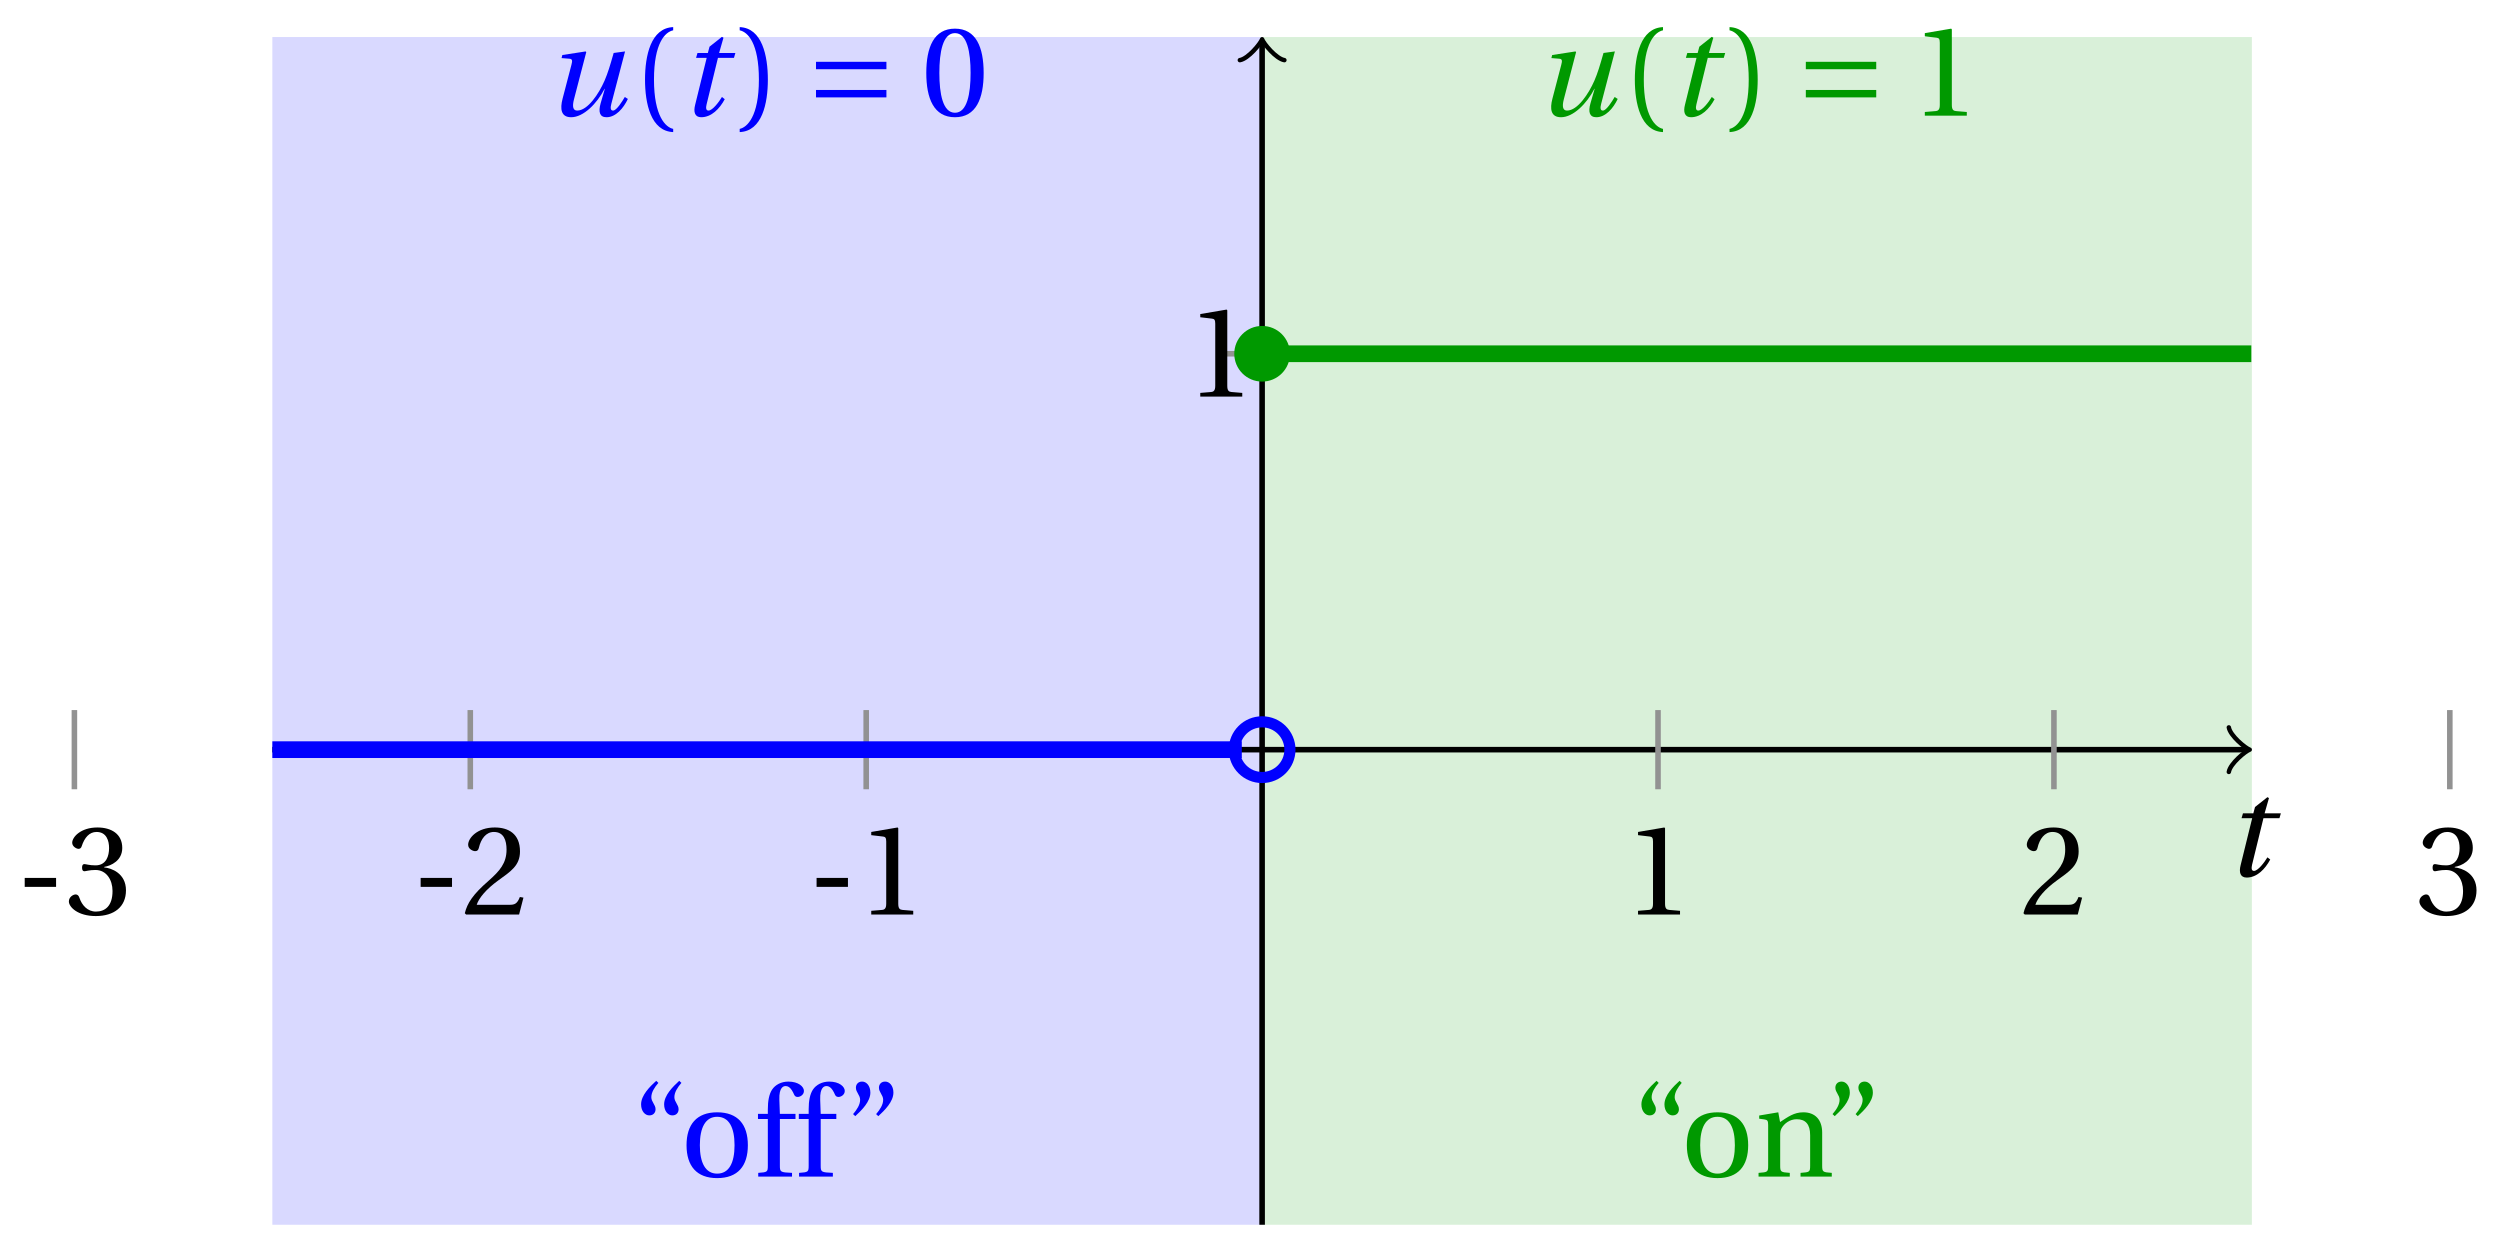 <svg xmlns="http://www.w3.org/2000/svg" xmlns:xlink="http://www.w3.org/1999/xlink" version="1.1" width="179" height="89" viewBox="0 0 179 89">
<defs>
<path id="font_1_1" d="M.428 .452 .439 .49H.312L.346 .609 .334 .616 .237 .539 .224 .49H.143L.132 .452H.215L.125 .086C.11 .029 .122-.012 .172-.012 .252-.012 .316 .054 .356 .129L.334 .146C.311 .107 .26 .04 .229 .04 .208 .04 .208 .063 .214 .088L.303 .452H.428Z"/>
<path id="font_2_3" d="M.074 .286V.216H.319V.286H.074Z"/>
<path id="font_2_7" d="M.13 .366C.13 .349 .135 .338 .148 .338 .16 .338 .187 .348 .235 .348 .32 .348 .368 .271 .368 .184 .368 .065 .309 .023 .238 .023 .172 .023 .129 .073 .11 .129 .104 .148 .094 .157 .08 .157 .062 .157 .027 .138 .027 .102 .027 .059 .096-.012 .237-.012 .382-.012 .473 .061 .473 .189 .473 .323 .358 .363 .303 .368V.372C.357 .381 .444 .421 .444 .52 .444 .631 .357 .68 .25 .68 .118 .68 .053 .604 .053 .561 .053 .53 .088 .513 .102 .513 .115 .513 .123 .52 .127 .533 .149 .601 .187 .645 .243 .645 .322 .645 .341 .575 .341 .519 .341 .459 .32 .384 .235 .384 .187 .384 .16 .394 .148 .394 .135 .394 .13 .384 .13 .366Z"/>
<path id="font_2_6" d="M.485 .132 .457 .137C.436 .083 .416 .076 .376 .076H.12C.136 .128 .195 .199 .288 .266 .384 .336 .458 .381 .458 .493 .458 .632 .366 .68 .261 .68 .124 .68 .053 .597 .053 .545 .053 .511 .091 .495 .108 .495 .126 .495 .133 .505 .137 .522 .153 .59 .192 .645 .254 .645 .331 .645 .353 .58 .353 .507 .353 .4 .299 .34 .212 .263 .089 .156 .046 .088 .027 .01L.037 0H.451L.485 .132Z"/>
<path id="font_2_5" d="M.437 0V.029L.353 .036C.332 .038 .32 .046 .32 .085V.674L.315 .68 .109 .645V.62L.202 .609C.219 .607 .226 .599 .226 .57V.085C.226 .066 .223 .054 .217 .047 .212 .04 .204 .037 .193 .036L.109 .029V0H.437Z"/>
<path id="font_1_2" d="M.533 .49C.504 .388 .488 .335 .462 .274 .418 .173 .331 .04 .248 .04 .216 .04 .208 .07 .223 .128L.319 .497 .314 .502 .132 .474 .126 .45 .188 .445C.212 .443 .211 .428 .203 .397L.134 .133C.113 .053 .121-.012 .201-.012 .297-.012 .402 .094 .462 .21H.464L.431 .096C.412 .029 .424-.012 .477-.012 .549-.012 .609 .057 .644 .131L.62 .146C.6 .112 .556 .04 .528 .04 .507 .04 .507 .063 .515 .094L.622 .502 .533 .49Z"/>
<path id="font_2_1" d="M.175 .282C.175 .568 .262 .654 .325 .667V.692C.15 .685 .105 .468 .105 .282 .105 .096 .15-.121 .325-.128V-.103C.267-.091 .175-.006 .175 .282Z"/>
<path id="font_2_2" d="M.175 .282C.175-.006 .083-.091 .025-.103V-.128C.2-.121 .245 .096 .245 .282 .245 .468 .2 .685 .025 .692V.667C.088 .654 .175 .568 .175 .282Z"/>
<path id="font_3_1" d="M.635 .143V.201H.085V.143H.635M.635 .363V.421H.085V.363H.635Z"/>
<path id="font_2_4" d="M.265 .645C.36 .645 .387 .497 .387 .334 .387 .171 .36 .023 .265 .023 .17 .023 .143 .171 .143 .334 .143 .497 .17 .645 .265 .645M.265 .68C.1 .68 .041 .534 .041 .334 .041 .134 .1-.012 .265-.012 .43-.012 .489 .134 .489 .334 .489 .534 .43 .68 .265 .68Z"/>
<path id="font_2_11" d="M.19 .748C.14 .702 .072 .635 .072 .564 .072 .51 .104 .477 .137 .478 .167 .478 .185 .499 .185 .526 .185 .562 .152 .583 .152 .62 .152 .658 .176 .696 .207 .732L.19 .748M.37 .748C.32 .702 .252 .635 .252 .564 .252 .51 .284 .477 .317 .478 .347 .478 .365 .499 .365 .526 .365 .562 .332 .583 .332 .62 .332 .658 .356 .696 .387 .732L.37 .748Z"/>
<path id="font_2_10" d="M.288 .502C.128 .502 .049 .407 .049 .245 .049 .083 .128-.012 .288-.012 .45-.012 .528 .083 .528 .245 .528 .407 .45 .502 .288 .502M.153 .245C.153 .383 .197 .467 .288 .467 .381 .467 .424 .383 .424 .245 .424 .107 .381 .023 .288 .023 .197 .023 .153 .107 .153 .245Z"/>
<path id="font_2_8" d="M.201 .45H.323V.49H.201L.197 .602C.194 .697 .229 .707 .245 .707 .266 .707 .288 .697 .313 .639 .318 .629 .325 .622 .34 .622 .36 .622 .389 .639 .389 .669 .389 .702 .347 .742 .267 .742 .212 .742 .165 .717 .14 .679 .117 .644 .107 .591 .107 .525V.49H.03V.45H.107V.087C.107 .036 .104 .034 .032 .029V0H.296V.029C.205 .033 .201 .035 .201 .086V.45Z"/>
<path id="font_2_12" d="M.089 .472C.139 .518 .207 .585 .207 .656 .207 .71 .175 .743 .142 .742 .112 .742 .094 .721 .094 .694 .094 .658 .127 .637 .127 .6 .127 .562 .103 .524 .072 .488L.089 .472M.269 .472C.319 .518 .387 .585 .387 .656 .387 .71 .355 .743 .322 .742 .292 .742 .274 .721 .274 .694 .274 .658 .307 .637 .307 .6 .307 .562 .283 .524 .252 .488L.269 .472Z"/>
<path id="font_2_9" d="M.529 .343C.529 .444 .474 .502 .382 .502 .308 .502 .262 .466 .2 .426L.186 .502 .037 .477V.452L.075 .447C.101 .443 .107 .438 .107 .402V.087C.107 .036 .104 .034 .032 .029V0H.276V.029C.205 .034 .201 .036 .201 .087V.321C.201 .346 .203 .36 .211 .376 .232 .415 .277 .448 .33 .448 .398 .448 .435 .41 .435 .323V.087C.435 .036 .432 .034 .36 .029V0H.604V.029C.533 .034 .529 .036 .529 .087V.343Z"/>
</defs>
<path transform="matrix(1,0,0,-1,90.367,53.676)" d="M-70.867-34.016V51.024H0V-34.016ZM0 51.024" fill="#d9d9ff"/>
<path transform="matrix(1,0,0,-1,90.367,53.676)" d="M0-34.016V51.024H70.867V-34.016ZM70.867 51.024" fill="#d9f0d9"/>
<path transform="matrix(1,0,0,-1,90.367,53.676)" stroke-width=".399" stroke-linecap="butt" stroke-miterlimit="10" stroke-linejoin="miter" fill="none" stroke="#000000" d="M-70.867 0H70.409"/>
<path transform="matrix(1,0,0,-1,160.78,53.676)" stroke-width=".319" stroke-linecap="round" stroke-linejoin="round" fill="none" stroke="#000000" d="M-1.196 1.594C-1.096 .996 0 .1 .299 0 0-.1-1.096-.996-1.196-1.594"/>
<use data-text="t" xlink:href="#font_1_1" transform="matrix(9.166,0,0,-9.166,159.286,62.724)"/>
<path transform="matrix(1,0,0,-1,90.367,53.676)" stroke-width=".399" stroke-linecap="butt" stroke-miterlimit="10" stroke-linejoin="miter" fill="none" stroke="#000000" d="M0-34.016V50.566"/>
<path transform="matrix(0,-1,-1,-0,90.367,3.11)" stroke-width=".319" stroke-linecap="round" stroke-linejoin="round" fill="none" stroke="#000000" d="M-1.196 1.594C-1.096 .996 0 .1 .299 0 0-.1-1.096-.996-1.196-1.594"/>
<path transform="matrix(1,0,0,-1,90.367,53.676)" stroke-width=".399" stroke-linecap="butt" stroke-miterlimit="10" stroke-linejoin="miter" fill="none" stroke="#929292" d="M-85.04 2.835V-2.835"/>
<use data-text="-" xlink:href="#font_2_3" transform="matrix(9.166,0,0,-9.166,1.091,65.48)"/>
<use data-text="3" xlink:href="#font_2_7" transform="matrix(9.166,0,0,-9.166,4.684,65.48)"/>
<path transform="matrix(1,0,0,-1,90.367,53.676)" stroke-width=".399" stroke-linecap="butt" stroke-miterlimit="10" stroke-linejoin="miter" fill="none" stroke="#929292" d="M-56.694 2.835V-2.835"/>
<use data-text="-" xlink:href="#font_2_3" transform="matrix(9.166,0,0,-9.166,29.44,65.48)"/>
<use data-text="2" xlink:href="#font_2_6" transform="matrix(9.166,0,0,-9.166,33.033,65.48)"/>
<path transform="matrix(1,0,0,-1,90.367,53.676)" stroke-width=".399" stroke-linecap="butt" stroke-miterlimit="10" stroke-linejoin="miter" fill="none" stroke="#929292" d="M-28.347 2.835V-2.835"/>
<use data-text="-" xlink:href="#font_2_3" transform="matrix(9.166,0,0,-9.166,57.789,65.48)"/>
<use data-text="1" xlink:href="#font_2_5" transform="matrix(9.166,0,0,-9.166,61.382,65.48)"/>
<path transform="matrix(1,0,0,-1,90.367,53.676)" stroke-width=".399" stroke-linecap="butt" stroke-miterlimit="10" stroke-linejoin="miter" fill="none" stroke="#929292" d="M28.347 2.835V-2.835"/>
<use data-text="1" xlink:href="#font_2_5" transform="matrix(9.166,0,0,-9.166,116.284,65.48)"/>
<path transform="matrix(1,0,0,-1,90.367,53.676)" stroke-width=".399" stroke-linecap="butt" stroke-miterlimit="10" stroke-linejoin="miter" fill="none" stroke="#929292" d="M56.694 2.835V-2.835"/>
<use data-text="2" xlink:href="#font_2_6" transform="matrix(9.166,0,0,-9.166,144.633,65.48)"/>
<path transform="matrix(1,0,0,-1,90.367,53.676)" stroke-width=".399" stroke-linecap="butt" stroke-miterlimit="10" stroke-linejoin="miter" fill="none" stroke="#929292" d="M85.04 2.835V-2.835"/>
<use data-text="3" xlink:href="#font_2_7" transform="matrix(9.166,0,0,-9.166,172.982,65.48)"/>
<path transform="matrix(1,0,0,-1,90.367,53.676)" stroke-width=".399" stroke-linecap="butt" stroke-miterlimit="10" stroke-linejoin="miter" fill="none" stroke="#929292" d="M2.835 28.347H-2.835"/>
<use data-text="1" xlink:href="#font_2_5" transform="matrix(9.166,0,0,-9.166,84.94,28.398)"/>
<path transform="matrix(1,0,0,-1,90.367,53.676)" stroke-width="1.196" stroke-linecap="butt" stroke-miterlimit="10" stroke-linejoin="miter" fill="none" stroke="#0000ff" d="M-70.867 0H-70.166-69.465-68.764-68.062-67.361-66.66-65.959-65.258-64.557-63.856-63.154-62.453-61.752-61.051-60.35-59.649-58.948-58.246-57.545-56.844-56.143-55.442-54.741-54.04-53.338-52.637-51.936-51.235-50.534-49.833-49.132-48.43-47.729-47.028-46.327-45.626-44.925-44.224-43.522-42.821-42.12-41.419-40.718-40.017-39.316-38.614-37.913-37.212-36.511-35.81-35.109-34.408-33.706-33.005-32.304-31.603-30.902-30.201-29.5-28.798-28.097-27.396-26.695-25.994-25.293-24.591-23.89-23.189-22.488-21.787-21.086-20.385-19.683-18.982-18.281-17.58-16.879-16.178-15.477-14.775-14.074-13.373-12.672-11.971-11.27-10.569-9.867-9.166-8.465-7.764-7.063-6.362-5.661-4.959-4.258-3.557-2.856-2.155-1.454"/>
<path transform="matrix(1,0,0,-1,90.367,53.676)" stroke-width="1.196" stroke-linecap="butt" stroke-miterlimit="10" stroke-linejoin="miter" fill="none" stroke="#009900" d="M0 28.347H.715 1.431 2.146 2.862 3.577 4.293 5.008 5.723 6.439 7.154 7.87 8.585 9.3 10.016 10.731 11.447 12.162 12.878 13.593 14.308 15.024 15.739 16.455 17.17 17.885 18.601 19.316 20.032 20.747 21.463 22.178 22.893 23.609 24.324 25.04 25.755 26.47 27.186 27.901 28.617 29.332 30.048 30.763 31.478 32.194 32.909 33.625 34.34 35.055 35.771 36.486 37.202 37.917 38.633 39.348 40.063 40.779 41.494 42.21 42.925 43.64 44.356 45.071 45.787 46.502 47.218 47.933 48.648 49.364 50.079 50.795 51.51 52.225 52.941 53.656 54.372 55.087 55.803 56.518 57.233 57.949 58.664 59.38 60.095 60.81 61.526 62.241 62.957 63.672 64.388 65.103 65.818 66.534 67.249 67.965 68.68 69.396 70.111 70.826"/>
<path transform="matrix(1,0,0,-1,90.367,53.676)" stroke-width=".797" stroke-linecap="butt" stroke-miterlimit="10" stroke-linejoin="miter" fill="none" stroke="#0000ff" d="M1.993 0C1.993 1.1 1.1 1.993 0 1.993-1.1 1.993-1.993 1.1-1.993 0-1.993-1.1-1.1-1.993 0-1.993 1.1-1.993 1.993-1.1 1.993 0ZM0 0"/>
<path transform="matrix(1,0,0,-1,90.367,53.676)" d="M1.993 28.347C1.993 29.447 1.1 30.339 0 30.339-1.1 30.339-1.993 29.447-1.993 28.347-1.993 27.246-1.1 26.354 0 26.354 1.1 26.354 1.993 27.246 1.993 28.347ZM0 28.347" fill="#009900"/>
<use data-text="u" xlink:href="#font_1_2" transform="matrix(9.166,0,0,-9.166,39.053,8.284)" fill="#0000ff"/>
<use data-text="(" xlink:href="#font_2_1" transform="matrix(9.166,0,0,-9.166,45.221,8.284)" fill="#0000ff"/>
<use data-text="t" xlink:href="#font_1_1" transform="matrix(9.166,0,0,-9.166,48.629,8.284)" fill="#0000ff"/>
<use data-text=")" xlink:href="#font_2_2" transform="matrix(9.166,0,0,-9.166,52.733,8.284)" fill="#0000ff"/>
<use data-text="=" xlink:href="#font_3_1" transform="matrix(9.166,0,0,-9.166,57.647,8.284)" fill="#0000ff"/>
<use data-text="0" xlink:href="#font_2_4" transform="matrix(9.166,0,0,-9.166,65.947,8.284)" fill="#0000ff"/>
<use data-text="u" xlink:href="#font_1_2" transform="matrix(9.166,0,0,-9.166,109.925,8.284)" fill="#009900"/>
<use data-text="(" xlink:href="#font_2_1" transform="matrix(9.166,0,0,-9.166,116.092,8.284)" fill="#009900"/>
<use data-text="t" xlink:href="#font_1_1" transform="matrix(9.166,0,0,-9.166,119.5,8.284)" fill="#009900"/>
<use data-text=")" xlink:href="#font_2_2" transform="matrix(9.166,0,0,-9.166,123.605,8.284)" fill="#009900"/>
<use data-text="=" xlink:href="#font_3_1" transform="matrix(9.166,0,0,-9.166,128.518,8.284)" fill="#009900"/>
<use data-text="1" xlink:href="#font_2_5" transform="matrix(9.166,0,0,-9.166,136.818,8.284)" fill="#009900"/>
<use data-text="&#x201c;" xlink:href="#font_2_11" transform="matrix(9.166,0,0,-9.166,45.242,84.243)" fill="#0000ff"/>
<use data-text="o" xlink:href="#font_2_10" transform="matrix(9.166,0,0,-9.166,48.707,84.243)" fill="#0000ff"/>
<use data-text="f" xlink:href="#font_2_8" transform="matrix(9.166,0,0,-9.166,53.996,84.243)" fill="#0000ff"/>
<use data-text="f" xlink:href="#font_2_8" transform="matrix(9.166,0,0,-9.166,56.92,84.243)" fill="#0000ff"/>
<use data-text="&#x201d;" xlink:href="#font_2_12" transform="matrix(9.166,0,0,-9.166,60.421,84.243)" fill="#0000ff"/>
<use data-text="&#x201c;" xlink:href="#font_2_11" transform="matrix(9.166,0,0,-9.166,116.865,84.243)" fill="#009900"/>
<use data-text="o" xlink:href="#font_2_10" transform="matrix(9.166,0,0,-9.166,120.33,84.243)" fill="#009900"/>
<use data-text="n" xlink:href="#font_2_9" transform="matrix(9.166,0,0,-9.166,125.619,84.243)" fill="#009900"/>
<use data-text="&#x201d;" xlink:href="#font_2_12" transform="matrix(9.166,0,0,-9.166,130.55,84.243)" fill="#009900"/>
</svg>
